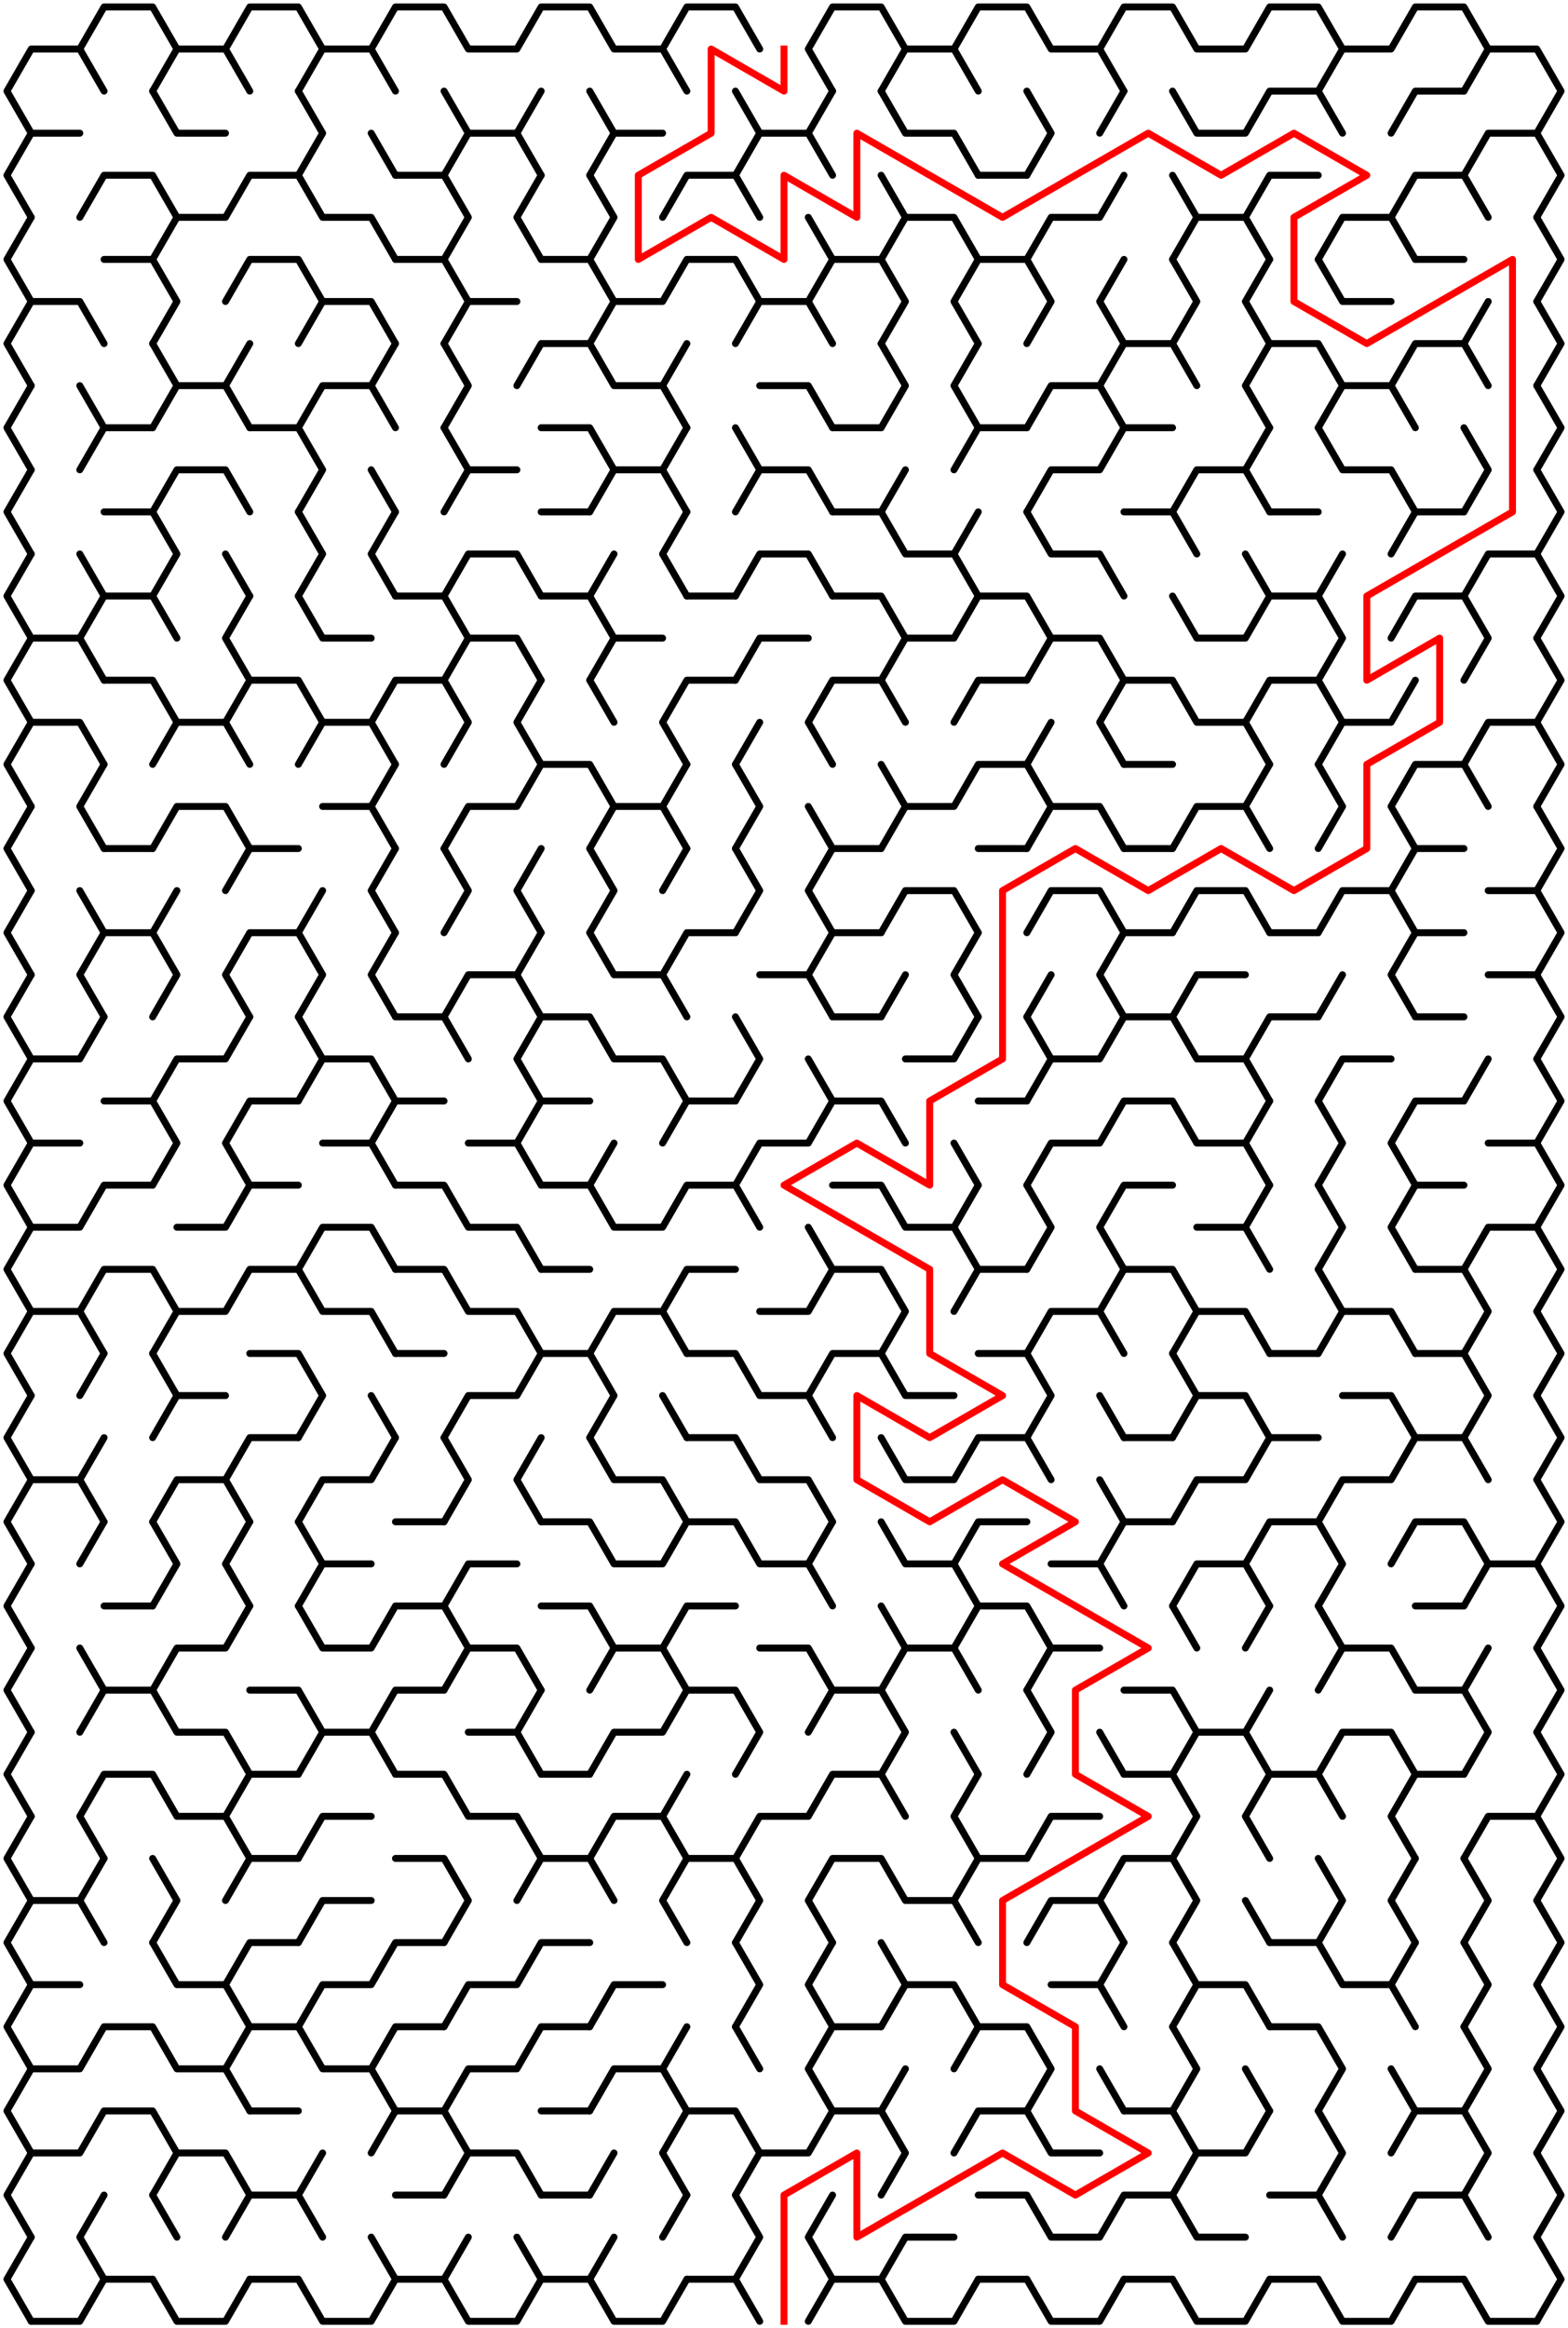 ﻿<?xml version="1.0" encoding="utf-8" standalone="no"?>
<!DOCTYPE svg PUBLIC "-//W3C//DTD SVG 1.1//EN" "http://www.w3.org/Graphics/SVG/1.1/DTD/svg11.dtd">
<svg width="452" height="670.84" version="1.1" xmlns="http://www.w3.org/2000/svg">
  <title>21 by 27 sigma maze</title>
  <g fill="none" stroke="#000000" stroke-width="2" stroke-linecap="round" stroke-linejoin="round">
    <polyline points="9,38.373 2,26.249 9,14.124 23,14.124 30,26.249" />
    <polyline points="23,14.124 30,2 44,2 51,14.124 44,26.249" />
    <polyline points="51,14.124 65,14.124 72,26.249" />
    <polyline points="65,14.124 72,2 86,2 93,14.124 86,26.249" />
    <polyline points="93,14.124 107,14.124 114,26.249" />
    <polyline points="107,14.124 114,2 128,2 135,14.124 149,14.124 156,2 170,2 177,14.124 191,14.124 198,26.249" />
    <polyline points="191,14.124 198,2 212,2 219,14.124" />
    <polyline points="240,26.249 233,14.124 240,2 254,2 261,14.124 254,26.249" />
    <polyline points="261,14.124 275,14.124 282,26.249" />
    <polyline points="275,14.124 282,2 296,2 303,14.124 317,14.124 324,26.249" />
    <polyline points="317,14.124 324,2 338,2 345,14.124 359,14.124 366,2 380,2 387,14.124 380,26.249" />
    <polyline points="387,14.124 401,14.124 408,2 422,2 429,14.124 422,26.249" />
    <polyline points="429,14.124 443,14.124 450,26.249 443,38.373" />
    <polyline points="9,62.622 2,50.497 9,38.373 23,38.373" />
    <polyline points="44,26.249 51,38.373 65,38.373" />
    <polyline points="86,26.249 93,38.373 86,50.497" />
    <line x1="107" y1="38.373" x2="114" y2="50.497" />
    <polyline points="128,26.249 135,38.373 128,50.497" />
    <polyline points="135,38.373 149,38.373 156,50.497" />
    <line x1="149" y1="38.373" x2="156" y2="26.249" />
    <polyline points="170,26.249 177,38.373 170,50.497" />
    <line x1="177" y1="38.373" x2="191" y2="38.373" />
    <polyline points="212,26.249 219,38.373 212,50.497" />
    <polyline points="219,38.373 233,38.373 240,50.497" />
    <line x1="233" y1="38.373" x2="240" y2="26.249" />
    <polyline points="254,26.249 261,38.373 275,38.373 282,50.497" />
    <polyline points="296,26.249 303,38.373 296,50.497" />
    <line x1="317" y1="38.373" x2="324" y2="26.249" />
    <polyline points="338,26.249 345,38.373 359,38.373 366,26.249 380,26.249 387,38.373" />
    <polyline points="401,38.373 408,26.249 422,26.249" />
    <polyline points="422,50.497 429,38.373 443,38.373 450,50.497 443,62.622" />
    <polyline points="9,86.87 2,74.746 9,62.622" />
    <polyline points="23,62.622 30,50.497 44,50.497 51,62.622 44,74.746" />
    <polyline points="51,62.622 65,62.622 72,50.497 86,50.497 93,62.622 107,62.622 114,74.746" />
    <polyline points="114,50.497 128,50.497 135,62.622 128,74.746" />
    <polyline points="156,74.746 149,62.622 156,50.497" />
    <polyline points="170,50.497 177,62.622 170,74.746" />
    <polyline points="191,62.622 198,50.497 212,50.497 219,62.622" />
    <line x1="233" y1="62.622" x2="240" y2="74.746" />
    <polyline points="254,50.497 261,62.622 254,74.746" />
    <polyline points="261,62.622 275,62.622 282,74.746" />
    <line x1="282" y1="50.497" x2="296" y2="50.497" />
    <polyline points="296,74.746 303,62.622 317,62.622 324,50.497" />
    <polyline points="338,50.497 345,62.622 338,74.746" />
    <polyline points="345,62.622 359,62.622 366,74.746" />
    <polyline points="359,62.622 366,50.497 380,50.497" />
    <polyline points="380,74.746 387,62.622 401,62.622 408,74.746" />
    <polyline points="401,62.622 408,50.497 422,50.497 429,62.622" />
    <polyline points="443,62.622 450,74.746 443,86.87" />
    <polyline points="9,111.119 2,98.995 9,86.87 23,86.87 30,98.995" />
    <polyline points="30,74.746 44,74.746 51,86.87 44,98.995" />
    <polyline points="65,86.87 72,74.746 86,74.746 93,86.87 86,98.995" />
    <polyline points="93,86.87 107,86.87 114,98.995" />
    <polyline points="114,74.746 128,74.746 135,86.87 128,98.995" />
    <line x1="135" y1="86.87" x2="149" y2="86.87" />
    <polyline points="156,74.746 170,74.746 177,86.87 170,98.995" />
    <polyline points="177,86.87 191,86.87 198,74.746 212,74.746 219,86.87 212,98.995" />
    <polyline points="219,86.87 233,86.87 240,98.995" />
    <polyline points="233,86.87 240,74.746 254,74.746 261,86.87 254,98.995" />
    <polyline points="282,98.995 275,86.87 282,74.746 296,74.746 303,86.87 296,98.995" />
    <polyline points="324,98.995 317,86.87 324,74.746" />
    <polyline points="338,74.746 345,86.87 338,98.995" />
    <polyline points="366,98.995 359,86.87 366,74.746" />
    <polyline points="380,74.746 387,86.87 401,86.87" />
    <line x1="408" y1="74.746" x2="422" y2="74.746" />
    <line x1="422" y1="98.995" x2="429" y2="86.87" />
    <polyline points="443,86.87 450,98.995 443,111.119" />
    <polyline points="9,135.368 2,123.244 9,111.119" />
    <line x1="23" y1="111.119" x2="30" y2="123.244" />
    <polyline points="44,98.995 51,111.119 44,123.244" />
    <polyline points="51,111.119 65,111.119 72,123.244" />
    <line x1="65" y1="111.119" x2="72" y2="98.995" />
    <polyline points="86,123.244 93,111.119 107,111.119 114,123.244" />
    <line x1="107" y1="111.119" x2="114" y2="98.995" />
    <polyline points="128,98.995 135,111.119 128,123.244" />
    <polyline points="149,111.119 156,98.995 170,98.995 177,111.119 191,111.119 198,123.244" />
    <line x1="191" y1="111.119" x2="198" y2="98.995" />
    <polyline points="219,111.119 233,111.119 240,123.244" />
    <polyline points="254,98.995 261,111.119 254,123.244" />
    <polyline points="282,123.244 275,111.119 282,98.995" />
    <polyline points="296,123.244 303,111.119 317,111.119 324,123.244" />
    <polyline points="317,111.119 324,98.995 338,98.995 345,111.119" />
    <polyline points="366,123.244 359,111.119 366,98.995 380,98.995 387,111.119 380,123.244" />
    <polyline points="387,111.119 401,111.119 408,123.244" />
    <polyline points="401,111.119 408,98.995 422,98.995 429,111.119" />
    <polyline points="443,111.119 450,123.244 443,135.368" />
    <polyline points="9,159.617 2,147.492 9,135.368" />
    <polyline points="23,135.368 30,123.244 44,123.244" />
    <polyline points="44,147.492 51,135.368 65,135.368 72,147.492" />
    <polyline points="72,123.244 86,123.244 93,135.368 86,147.492" />
    <line x1="107" y1="135.368" x2="114" y2="147.492" />
    <polyline points="128,123.244 135,135.368 128,147.492" />
    <line x1="135" y1="135.368" x2="149" y2="135.368" />
    <polyline points="156,123.244 170,123.244 177,135.368 170,147.492" />
    <polyline points="177,135.368 191,135.368 198,147.492" />
    <line x1="191" y1="135.368" x2="198" y2="123.244" />
    <polyline points="212,123.244 219,135.368 212,147.492" />
    <polyline points="219,135.368 233,135.368 240,147.492" />
    <line x1="240" y1="123.244" x2="254" y2="123.244" />
    <line x1="254" y1="147.492" x2="261" y2="135.368" />
    <polyline points="275,135.368 282,123.244 296,123.244" />
    <polyline points="296,147.492 303,135.368 317,135.368 324,123.244 338,123.244" />
    <polyline points="338,147.492 345,135.368 359,135.368 366,147.492" />
    <line x1="359" y1="135.368" x2="366" y2="123.244" />
    <polyline points="380,123.244 387,135.368 401,135.368 408,147.492" />
    <polyline points="422,123.244 429,135.368 422,147.492" />
    <polyline points="443,135.368 450,147.492 443,159.617" />
    <polyline points="9,183.865 2,171.741 9,159.617" />
    <line x1="23" y1="159.617" x2="30" y2="171.741" />
    <polyline points="30,147.492 44,147.492 51,159.617 44,171.741" />
    <line x1="65" y1="159.617" x2="72" y2="171.741" />
    <polyline points="86,147.492 93,159.617 86,171.741" />
    <polyline points="114,171.741 107,159.617 114,147.492" />
    <polyline points="128,171.741 135,159.617 149,159.617 156,171.741" />
    <line x1="156" y1="147.492" x2="170" y2="147.492" />
    <line x1="170" y1="171.741" x2="177" y2="159.617" />
    <polyline points="198,171.741 191,159.617 198,147.492" />
    <polyline points="212,171.741 219,159.617 233,159.617 240,171.741" />
    <polyline points="240,147.492 254,147.492 261,159.617 275,159.617 282,171.741" />
    <line x1="275" y1="159.617" x2="282" y2="147.492" />
    <polyline points="296,147.492 303,159.617 317,159.617 324,171.741" />
    <polyline points="324,147.492 338,147.492 345,159.617" />
    <line x1="359" y1="159.617" x2="366" y2="171.741" />
    <line x1="366" y1="147.492" x2="380" y2="147.492" />
    <line x1="380" y1="171.741" x2="387" y2="159.617" />
    <polyline points="401,159.617 408,147.492 422,147.492" />
    <polyline points="422,171.741 429,159.617 443,159.617 450,171.741 443,183.865" />
    <polyline points="9,208.114 2,195.99 9,183.865 23,183.865 30,195.99" />
    <polyline points="23,183.865 30,171.741 44,171.741 51,183.865" />
    <polyline points="72,195.99 65,183.865 72,171.741" />
    <polyline points="86,171.741 93,183.865 107,183.865" />
    <polyline points="114,171.741 128,171.741 135,183.865 128,195.99" />
    <polyline points="135,183.865 149,183.865 156,195.99" />
    <polyline points="156,171.741 170,171.741 177,183.865 170,195.99" />
    <line x1="177" y1="183.865" x2="191" y2="183.865" />
    <line x1="198" y1="171.741" x2="212" y2="171.741" />
    <polyline points="212,195.99 219,183.865 233,183.865" />
    <polyline points="240,171.741 254,171.741 261,183.865 254,195.99" />
    <polyline points="261,183.865 275,183.865 282,171.741 296,171.741 303,183.865 296,195.99" />
    <polyline points="303,183.865 317,183.865 324,195.99" />
    <polyline points="338,171.741 345,183.865 359,183.865 366,171.741 380,171.741 387,183.865 380,195.99" />
    <polyline points="401,183.865 408,171.741 422,171.741 429,183.865 422,195.99" />
    <polyline points="443,183.865 450,195.99 443,208.114" />
    <polyline points="9,232.363 2,220.238 9,208.114 23,208.114 30,220.238" />
    <polyline points="30,195.99 44,195.99 51,208.114 44,220.238" />
    <polyline points="51,208.114 65,208.114 72,220.238" />
    <polyline points="65,208.114 72,195.99 86,195.99 93,208.114 86,220.238" />
    <polyline points="93,208.114 107,208.114 114,220.238" />
    <polyline points="107,208.114 114,195.99 128,195.99 135,208.114 128,220.238" />
    <polyline points="156,220.238 149,208.114 156,195.99" />
    <line x1="170" y1="195.99" x2="177" y2="208.114" />
    <polyline points="198,220.238 191,208.114 198,195.99 212,195.99" />
    <line x1="212" y1="220.238" x2="219" y2="208.114" />
    <polyline points="240,220.238 233,208.114 240,195.99 254,195.99 261,208.114" />
    <polyline points="275,208.114 282,195.99 296,195.99" />
    <line x1="296" y1="220.238" x2="303" y2="208.114" />
    <polyline points="324,220.238 317,208.114 324,195.99 338,195.99 345,208.114 359,208.114 366,220.238" />
    <polyline points="359,208.114 366,195.99 380,195.99 387,208.114 380,220.238" />
    <polyline points="387,208.114 401,208.114 408,195.99" />
    <polyline points="422,220.238 429,208.114 443,208.114 450,220.238 443,232.363" />
    <polyline points="9,256.611 2,244.487 9,232.363" />
    <polyline points="30,244.487 23,232.363 30,220.238" />
    <polyline points="44,244.487 51,232.363 65,232.363 72,244.487" />
    <polyline points="93,232.363 107,232.363 114,244.487" />
    <line x1="107" y1="232.363" x2="114" y2="220.238" />
    <polyline points="128,244.487 135,232.363 149,232.363 156,220.238 170,220.238 177,232.363 170,244.487" />
    <polyline points="177,232.363 191,232.363 198,244.487" />
    <line x1="191" y1="232.363" x2="198" y2="220.238" />
    <polyline points="212,220.238 219,232.363 212,244.487" />
    <line x1="233" y1="232.363" x2="240" y2="244.487" />
    <polyline points="254,220.238 261,232.363 254,244.487" />
    <polyline points="261,232.363 275,232.363 282,220.238 296,220.238 303,232.363 296,244.487" />
    <polyline points="303,232.363 317,232.363 324,244.487" />
    <line x1="324" y1="220.238" x2="338" y2="220.238" />
    <polyline points="338,244.487 345,232.363 359,232.363 366,244.487" />
    <line x1="359" y1="232.363" x2="366" y2="220.238" />
    <polyline points="380,220.238 387,232.363 380,244.487" />
    <polyline points="408,244.487 401,232.363 408,220.238 422,220.238 429,232.363" />
    <polyline points="443,232.363 450,244.487 443,256.611" />
    <polyline points="9,280.86 2,268.736 9,256.611" />
    <line x1="23" y1="256.611" x2="30" y2="268.736" />
    <line x1="30" y1="244.487" x2="44" y2="244.487" />
    <line x1="44" y1="268.736" x2="51" y2="256.611" />
    <polyline points="65,256.611 72,244.487 86,244.487" />
    <line x1="86" y1="268.736" x2="93" y2="256.611" />
    <polyline points="114,268.736 107,256.611 114,244.487" />
    <polyline points="128,244.487 135,256.611 128,268.736" />
    <polyline points="156,268.736 149,256.611 156,244.487" />
    <polyline points="170,244.487 177,256.611 170,268.736" />
    <line x1="191" y1="256.611" x2="198" y2="244.487" />
    <polyline points="212,244.487 219,256.611 212,268.736" />
    <polyline points="240,268.736 233,256.611 240,244.487 254,244.487" />
    <polyline points="254,268.736 261,256.611 275,256.611 282,268.736" />
    <line x1="282" y1="244.487" x2="296" y2="244.487" />
    <polyline points="296,268.736 303,256.611 317,256.611 324,268.736" />
    <line x1="324" y1="244.487" x2="338" y2="244.487" />
    <polyline points="338,268.736 345,256.611 359,256.611 366,268.736" />
    <polyline points="380,268.736 387,256.611 401,256.611 408,268.736" />
    <polyline points="401,256.611 408,244.487 422,244.487" />
    <polyline points="429,256.611 443,256.611 450,268.736 443,280.86" />
    <polyline points="9,305.109 2,292.985 9,280.86" />
    <polyline points="30,292.985 23,280.86 30,268.736 44,268.736 51,280.86 44,292.985" />
    <polyline points="72,292.985 65,280.86 72,268.736 86,268.736 93,280.86 86,292.985" />
    <polyline points="114,292.985 107,280.86 114,268.736" />
    <polyline points="128,292.985 135,280.86 149,280.86 156,292.985" />
    <line x1="149" y1="280.86" x2="156" y2="268.736" />
    <polyline points="170,268.736 177,280.86 191,280.86 198,292.985" />
    <polyline points="191,280.86 198,268.736 212,268.736" />
    <polyline points="219,280.86 233,280.86 240,292.985" />
    <polyline points="233,280.86 240,268.736 254,268.736" />
    <line x1="254" y1="292.985" x2="261" y2="280.86" />
    <polyline points="282,292.985 275,280.86 282,268.736" />
    <line x1="296" y1="292.985" x2="303" y2="280.86" />
    <polyline points="324,292.985 317,280.86 324,268.736 338,268.736" />
    <polyline points="338,292.985 345,280.86 359,280.86" />
    <line x1="366" y1="268.736" x2="380" y2="268.736" />
    <line x1="380" y1="292.985" x2="387" y2="280.86" />
    <polyline points="408,292.985 401,280.86 408,268.736 422,268.736" />
    <polyline points="429,280.86 443,280.86 450,292.985 443,305.109" />
    <polyline points="9,329.358 2,317.233 9,305.109 23,305.109 30,292.985" />
    <polyline points="44,317.233 51,305.109 65,305.109 72,292.985" />
    <polyline points="86,292.985 93,305.109 86,317.233" />
    <polyline points="93,305.109 107,305.109 114,317.233" />
    <polyline points="114,292.985 128,292.985 135,305.109" />
    <polyline points="156,317.233 149,305.109 156,292.985 170,292.985 177,305.109 191,305.109 198,317.233" />
    <polyline points="212,292.985 219,305.109 212,317.233" />
    <line x1="233" y1="305.109" x2="240" y2="317.233" />
    <line x1="240" y1="292.985" x2="254" y2="292.985" />
    <polyline points="261,305.109 275,305.109 282,292.985" />
    <polyline points="296,292.985 303,305.109 296,317.233" />
    <polyline points="303,305.109 317,305.109 324,292.985 338,292.985 345,305.109 359,305.109 366,317.233" />
    <polyline points="359,305.109 366,292.985 380,292.985" />
    <polyline points="380,317.233 387,305.109 401,305.109" />
    <line x1="408" y1="292.985" x2="422" y2="292.985" />
    <line x1="422" y1="317.233" x2="429" y2="305.109" />
    <polyline points="443,305.109 450,317.233 443,329.358" />
    <polyline points="9,353.606 2,341.482 9,329.358 23,329.358" />
    <polyline points="30,317.233 44,317.233 51,329.358 44,341.482" />
    <polyline points="72,341.482 65,329.358 72,317.233 86,317.233" />
    <polyline points="93,329.358 107,329.358 114,341.482" />
    <polyline points="107,329.358 114,317.233 128,317.233" />
    <polyline points="135,329.358 149,329.358 156,341.482" />
    <polyline points="149,329.358 156,317.233 170,317.233" />
    <line x1="170" y1="341.482" x2="177" y2="329.358" />
    <polyline points="191,329.358 198,317.233 212,317.233" />
    <polyline points="212,341.482 219,329.358 233,329.358 240,317.233 254,317.233 261,329.358" />
    <line x1="275" y1="329.358" x2="282" y2="341.482" />
    <line x1="282" y1="317.233" x2="296" y2="317.233" />
    <polyline points="296,341.482 303,329.358 317,329.358 324,317.233 338,317.233 345,329.358 359,329.358 366,341.482" />
    <line x1="359" y1="329.358" x2="366" y2="317.233" />
    <polyline points="380,317.233 387,329.358 380,341.482" />
    <polyline points="408,341.482 401,329.358 408,317.233 422,317.233" />
    <polyline points="429,329.358 443,329.358 450,341.482 443,353.606" />
    <polyline points="9,377.855 2,365.731 9,353.606 23,353.606 30,341.482 44,341.482" />
    <polyline points="51,353.606 65,353.606 72,341.482 86,341.482" />
    <polyline points="86,365.731 93,353.606 107,353.606 114,365.731" />
    <polyline points="114,341.482 128,341.482 135,353.606 149,353.606 156,365.731" />
    <polyline points="156,341.482 170,341.482 177,353.606 191,353.606 198,341.482 212,341.482 219,353.606" />
    <line x1="233" y1="353.606" x2="240" y2="365.731" />
    <polyline points="240,341.482 254,341.482 261,353.606 275,353.606 282,365.731" />
    <line x1="275" y1="353.606" x2="282" y2="341.482" />
    <polyline points="296,341.482 303,353.606 296,365.731" />
    <polyline points="324,365.731 317,353.606 324,341.482 338,341.482" />
    <polyline points="345,353.606 359,353.606 366,365.731" />
    <line x1="359" y1="353.606" x2="366" y2="341.482" />
    <polyline points="380,341.482 387,353.606 380,365.731" />
    <polyline points="408,365.731 401,353.606 408,341.482 422,341.482" />
    <polyline points="422,365.731 429,353.606 443,353.606 450,365.731 443,377.855" />
    <polyline points="9,402.104 2,389.979 9,377.855 23,377.855 30,389.979" />
    <polyline points="23,377.855 30,365.731 44,365.731 51,377.855 44,389.979" />
    <polyline points="51,377.855 65,377.855 72,365.731 86,365.731 93,377.855 107,377.855 114,389.979" />
    <polyline points="114,365.731 128,365.731 135,377.855 149,377.855 156,389.979" />
    <line x1="156" y1="365.731" x2="170" y2="365.731" />
    <polyline points="170,389.979 177,377.855 191,377.855 198,389.979" />
    <polyline points="191,377.855 198,365.731 212,365.731" />
    <polyline points="219,377.855 233,377.855 240,365.731 254,365.731 261,377.855 254,389.979" />
    <polyline points="275,377.855 282,365.731 296,365.731" />
    <polyline points="296,389.979 303,377.855 317,377.855 324,389.979" />
    <polyline points="317,377.855 324,365.731 338,365.731 345,377.855 338,389.979" />
    <polyline points="345,377.855 359,377.855 366,389.979" />
    <polyline points="380,365.731 387,377.855 380,389.979" />
    <polyline points="387,377.855 401,377.855 408,389.979" />
    <polyline points="408,365.731 422,365.731 429,377.855 422,389.979" />
    <polyline points="443,377.855 450,389.979 443,402.104" />
    <polyline points="9,426.352 2,414.228 9,402.104" />
    <line x1="23" y1="402.104" x2="30" y2="389.979" />
    <polyline points="44,389.979 51,402.104 44,414.228" />
    <line x1="51" y1="402.104" x2="65" y2="402.104" />
    <polyline points="72,389.979 86,389.979 93,402.104 86,414.228" />
    <line x1="107" y1="402.104" x2="114" y2="414.228" />
    <line x1="114" y1="389.979" x2="128" y2="389.979" />
    <polyline points="128,414.228 135,402.104 149,402.104 156,389.979 170,389.979 177,402.104 170,414.228" />
    <line x1="191" y1="402.104" x2="198" y2="414.228" />
    <polyline points="198,389.979 212,389.979 219,402.104 233,402.104 240,414.228" />
    <polyline points="233,402.104 240,389.979 254,389.979 261,402.104 275,402.104" />
    <polyline points="282,389.979 296,389.979 303,402.104 296,414.228" />
    <line x1="317" y1="402.104" x2="324" y2="414.228" />
    <polyline points="338,389.979 345,402.104 338,414.228" />
    <polyline points="345,402.104 359,402.104 366,414.228" />
    <line x1="366" y1="389.979" x2="380" y2="389.979" />
    <polyline points="387,402.104 401,402.104 408,414.228" />
    <polyline points="408,389.979 422,389.979 429,402.104 422,414.228" />
    <polyline points="443,402.104 450,414.228 443,426.352" />
    <polyline points="9,450.601 2,438.477 9,426.352 23,426.352 30,438.477" />
    <line x1="23" y1="426.352" x2="30" y2="414.228" />
    <polyline points="44,438.477 51,426.352 65,426.352 72,438.477" />
    <polyline points="65,426.352 72,414.228 86,414.228" />
    <polyline points="86,438.477 93,426.352 107,426.352 114,414.228" />
    <polyline points="128,414.228 135,426.352 128,438.477" />
    <polyline points="156,438.477 149,426.352 156,414.228" />
    <polyline points="170,414.228 177,426.352 191,426.352 198,438.477" />
    <polyline points="198,414.228 212,414.228 219,426.352 233,426.352 240,438.477" />
    <polyline points="254,414.228 261,426.352 275,426.352 282,414.228 296,414.228 303,426.352" />
    <line x1="317" y1="426.352" x2="324" y2="438.477" />
    <line x1="324" y1="414.228" x2="338" y2="414.228" />
    <polyline points="338,438.477 345,426.352 359,426.352 366,414.228 380,414.228" />
    <polyline points="380,438.477 387,426.352 401,426.352 408,414.228 422,414.228 429,426.352" />
    <polyline points="443,426.352 450,438.477 443,450.601" />
    <polyline points="9,474.85 2,462.726 9,450.601" />
    <line x1="23" y1="450.601" x2="30" y2="438.477" />
    <polyline points="44,438.477 51,450.601 44,462.726" />
    <polyline points="72,462.726 65,450.601 72,438.477" />
    <polyline points="86,438.477 93,450.601 86,462.726" />
    <line x1="93" y1="450.601" x2="107" y2="450.601" />
    <line x1="114" y1="438.477" x2="128" y2="438.477" />
    <polyline points="128,462.726 135,450.601 149,450.601" />
    <polyline points="156,438.477 170,438.477 177,450.601 191,450.601 198,438.477 212,438.477 219,450.601 233,450.601 240,462.726" />
    <line x1="233" y1="450.601" x2="240" y2="438.477" />
    <polyline points="254,438.477 261,450.601 275,450.601 282,462.726" />
    <polyline points="275,450.601 282,438.477 296,438.477" />
    <polyline points="303,450.601 317,450.601 324,462.726" />
    <polyline points="317,450.601 324,438.477 338,438.477" />
    <polyline points="338,462.726 345,450.601 359,450.601 366,462.726" />
    <polyline points="359,450.601 366,438.477 380,438.477 387,450.601 380,462.726" />
    <polyline points="401,450.601 408,438.477 422,438.477 429,450.601 422,462.726" />
    <polyline points="429,450.601 443,450.601 450,462.726 443,474.85" />
    <polyline points="9,499.099 2,486.974 9,474.85" />
    <line x1="23" y1="474.85" x2="30" y2="486.974" />
    <line x1="30" y1="462.726" x2="44" y2="462.726" />
    <polyline points="44,486.974 51,474.85 65,474.85 72,462.726" />
    <polyline points="86,462.726 93,474.85 107,474.85 114,462.726 128,462.726 135,474.85 128,486.974" />
    <polyline points="135,474.85 149,474.85 156,486.974" />
    <polyline points="156,462.726 170,462.726 177,474.85 170,486.974" />
    <polyline points="177,474.85 191,474.85 198,486.974" />
    <polyline points="191,474.85 198,462.726 212,462.726" />
    <polyline points="219,474.85 233,474.85 240,486.974" />
    <polyline points="254,462.726 261,474.85 254,486.974" />
    <polyline points="261,474.85 275,474.85 282,486.974" />
    <polyline points="275,474.85 282,462.726 296,462.726 303,474.85 296,486.974" />
    <line x1="303" y1="474.85" x2="317" y2="474.85" />
    <line x1="338" y1="462.726" x2="345" y2="474.85" />
    <line x1="359" y1="474.85" x2="366" y2="462.726" />
    <polyline points="380,462.726 387,474.85 380,486.974" />
    <polyline points="387,474.85 401,474.85 408,486.974" />
    <line x1="408" y1="462.726" x2="422" y2="462.726" />
    <line x1="422" y1="486.974" x2="429" y2="474.85" />
    <polyline points="443,474.85 450,486.974 443,499.099" />
    <polyline points="9,523.347 2,511.223 9,499.099" />
    <polyline points="23,499.099 30,486.974 44,486.974 51,499.099 65,499.099 72,511.223" />
    <polyline points="72,486.974 86,486.974 93,499.099 86,511.223" />
    <polyline points="93,499.099 107,499.099 114,511.223" />
    <polyline points="107,499.099 114,486.974 128,486.974" />
    <polyline points="135,499.099 149,499.099 156,511.223" />
    <line x1="149" y1="499.099" x2="156" y2="486.974" />
    <polyline points="170,511.223 177,499.099 191,499.099 198,486.974 212,486.974 219,499.099 212,511.223" />
    <polyline points="233,499.099 240,486.974 254,486.974 261,499.099 254,511.223" />
    <line x1="275" y1="499.099" x2="282" y2="511.223" />
    <polyline points="296,486.974 303,499.099 296,511.223" />
    <line x1="317" y1="499.099" x2="324" y2="511.223" />
    <polyline points="324,486.974 338,486.974 345,499.099 338,511.223" />
    <polyline points="345,499.099 359,499.099 366,511.223" />
    <line x1="359" y1="499.099" x2="366" y2="486.974" />
    <polyline points="380,511.223 387,499.099 401,499.099 408,511.223" />
    <polyline points="408,486.974 422,486.974 429,499.099 422,511.223" />
    <polyline points="443,499.099 450,511.223 443,523.347" />
    <polyline points="9,547.596 2,535.472 9,523.347" />
    <polyline points="30,535.472 23,523.347 30,511.223 44,511.223 51,523.347 65,523.347 72,535.472" />
    <polyline points="65,523.347 72,511.223 86,511.223" />
    <polyline points="86,535.472 93,523.347 107,523.347" />
    <polyline points="114,511.223 128,511.223 135,523.347 149,523.347 156,535.472" />
    <line x1="156" y1="511.223" x2="170" y2="511.223" />
    <polyline points="170,535.472 177,523.347 191,523.347 198,535.472" />
    <line x1="191" y1="523.347" x2="198" y2="511.223" />
    <polyline points="212,535.472 219,523.347 233,523.347 240,511.223 254,511.223 261,523.347" />
    <polyline points="282,535.472 275,523.347 282,511.223" />
    <polyline points="296,535.472 303,523.347 317,523.347" />
    <polyline points="324,511.223 338,511.223 345,523.347 338,535.472" />
    <polyline points="366,535.472 359,523.347 366,511.223 380,511.223 387,523.347" />
    <polyline points="408,535.472 401,523.347 408,511.223 422,511.223" />
    <polyline points="422,535.472 429,523.347 443,523.347 450,535.472 443,547.596" />
    <polyline points="9,571.845 2,559.72 9,547.596 23,547.596 30,559.72" />
    <line x1="23" y1="547.596" x2="30" y2="535.472" />
    <polyline points="44,535.472 51,547.596 44,559.72" />
    <polyline points="65,547.596 72,535.472 86,535.472" />
    <polyline points="86,559.72 93,547.596 107,547.596" />
    <polyline points="114,535.472 128,535.472 135,547.596 128,559.72" />
    <polyline points="149,547.596 156,535.472 170,535.472 177,547.596" />
    <polyline points="198,559.72 191,547.596 198,535.472 212,535.472 219,547.596 212,559.72" />
    <polyline points="240,559.72 233,547.596 240,535.472 254,535.472 261,547.596 275,547.596 282,559.72" />
    <polyline points="275,547.596 282,535.472 296,535.472" />
    <polyline points="296,559.72 303,547.596 317,547.596 324,559.72" />
    <polyline points="317,547.596 324,535.472 338,535.472 345,547.596 338,559.72" />
    <line x1="359" y1="547.596" x2="366" y2="559.72" />
    <polyline points="380,535.472 387,547.596 380,559.72" />
    <polyline points="408,559.72 401,547.596 408,535.472" />
    <polyline points="422,535.472 429,547.596 422,559.72" />
    <polyline points="443,547.596 450,559.72 443,571.845" />
    <polyline points="9,596.093 2,583.969 9,571.845 23,571.845" />
    <polyline points="44,559.72 51,571.845 65,571.845 72,583.969" />
    <polyline points="65,571.845 72,559.72 86,559.72" />
    <polyline points="86,583.969 93,571.845 107,571.845 114,559.72 128,559.72" />
    <polyline points="128,583.969 135,571.845 149,571.845 156,559.72 170,559.72" />
    <polyline points="170,583.969 177,571.845 191,571.845" />
    <polyline points="212,559.72 219,571.845 212,583.969" />
    <polyline points="240,583.969 233,571.845 240,559.72" />
    <polyline points="254,559.72 261,571.845 254,583.969" />
    <polyline points="261,571.845 275,571.845 282,583.969" />
    <polyline points="303,571.845 317,571.845 324,583.969" />
    <line x1="317" y1="571.845" x2="324" y2="559.72" />
    <polyline points="338,559.72 345,571.845 338,583.969" />
    <polyline points="345,571.845 359,571.845 366,583.969" />
    <polyline points="366,559.72 380,559.72 387,571.845 401,571.845 408,583.969" />
    <line x1="401" y1="571.845" x2="408" y2="559.72" />
    <polyline points="422,559.72 429,571.845 422,583.969" />
    <polyline points="443,571.845 450,583.969 443,596.093" />
    <polyline points="9,620.342 2,608.218 9,596.093 23,596.093 30,583.969 44,583.969 51,596.093 65,596.093 72,608.218" />
    <polyline points="65,596.093 72,583.969 86,583.969 93,596.093 107,596.093 114,608.218" />
    <polyline points="107,596.093 114,583.969 128,583.969" />
    <polyline points="128,608.218 135,596.093 149,596.093 156,583.969 170,583.969" />
    <polyline points="170,608.218 177,596.093 191,596.093 198,608.218" />
    <line x1="191" y1="596.093" x2="198" y2="583.969" />
    <line x1="212" y1="583.969" x2="219" y2="596.093" />
    <polyline points="240,608.218 233,596.093 240,583.969 254,583.969" />
    <line x1="254" y1="608.218" x2="261" y2="596.093" />
    <polyline points="275,596.093 282,583.969 296,583.969 303,596.093 296,608.218" />
    <line x1="317" y1="596.093" x2="324" y2="608.218" />
    <polyline points="338,583.969 345,596.093 338,608.218" />
    <line x1="359" y1="596.093" x2="366" y2="608.218" />
    <polyline points="366,583.969 380,583.969 387,596.093 380,608.218" />
    <line x1="401" y1="596.093" x2="408" y2="608.218" />
    <polyline points="422,583.969 429,596.093 422,608.218" />
    <polyline points="443,596.093 450,608.218 443,620.342" />
    <polyline points="9,644.591 2,632.466 9,620.342 23,620.342 30,608.218 44,608.218 51,620.342 44,632.466" />
    <polyline points="51,620.342 65,620.342 72,632.466" />
    <line x1="72" y1="608.218" x2="86" y2="608.218" />
    <line x1="86" y1="632.466" x2="93" y2="620.342" />
    <polyline points="107,620.342 114,608.218 128,608.218 135,620.342 128,632.466" />
    <polyline points="135,620.342 149,620.342 156,632.466" />
    <line x1="156" y1="608.218" x2="170" y2="608.218" />
    <line x1="170" y1="632.466" x2="177" y2="620.342" />
    <polyline points="198,632.466 191,620.342 198,608.218 212,608.218 219,620.342 212,632.466" />
    <polyline points="219,620.342 233,620.342 240,608.218 254,608.218 261,620.342 254,632.466" />
    <polyline points="275,620.342 282,608.218 296,608.218 303,620.342 317,620.342" />
    <polyline points="324,608.218 338,608.218 345,620.342 338,632.466" />
    <polyline points="345,620.342 359,620.342 366,608.218" />
    <polyline points="380,608.218 387,620.342 380,632.466" />
    <polyline points="401,620.342 408,608.218 422,608.218 429,620.342 422,632.466" />
    <polyline points="443,620.342 450,632.466 443,644.591" />
    <polyline points="9,668.84 2,656.715 9,644.591" />
    <polyline points="30,656.715 23,644.591 30,632.466" />
    <line x1="44" y1="632.466" x2="51" y2="644.591" />
    <polyline points="65,644.591 72,632.466 86,632.466 93,644.591" />
    <line x1="107" y1="644.591" x2="114" y2="656.715" />
    <line x1="114" y1="632.466" x2="128" y2="632.466" />
    <line x1="128" y1="656.715" x2="135" y2="644.591" />
    <line x1="149" y1="644.591" x2="156" y2="656.715" />
    <line x1="156" y1="632.466" x2="170" y2="632.466" />
    <line x1="170" y1="656.715" x2="177" y2="644.591" />
    <line x1="191" y1="644.591" x2="198" y2="632.466" />
    <polyline points="212,632.466 219,644.591 212,656.715" />
    <polyline points="240,656.715 233,644.591 240,632.466" />
    <polyline points="254,656.715 261,644.591 275,644.591" />
    <polyline points="282,632.466 296,632.466 303,644.591 317,644.591 324,632.466 338,632.466 345,644.591 359,644.591" />
    <polyline points="366,632.466 380,632.466 387,644.591" />
    <polyline points="401,644.591 408,632.466 422,632.466 429,644.591" />
    <polyline points="443,644.591 450,656.715 443,668.84" />
    <polyline points="30,656.715 23,668.84 9,668.84" />
    <line x1="44" y1="656.715" x2="30" y2="656.715" />
    <polyline points="72,656.715 65,668.84 51,668.84 44,656.715" />
    <line x1="86" y1="656.715" x2="72" y2="656.715" />
    <polyline points="114,656.715 107,668.84 93,668.84 86,656.715" />
    <line x1="128" y1="656.715" x2="114" y2="656.715" />
    <polyline points="156,656.715 149,668.84 135,668.84 128,656.715" />
    <line x1="170" y1="656.715" x2="156" y2="656.715" />
    <polyline points="198,656.715 191,668.84 177,668.84 170,656.715" />
    <line x1="212" y1="656.715" x2="198" y2="656.715" />
    <line x1="240" y1="656.715" x2="233" y2="668.84" />
    <line x1="219" y1="668.84" x2="212" y2="656.715" />
    <line x1="254" y1="656.715" x2="240" y2="656.715" />
    <polyline points="282,656.715 275,668.84 261,668.84 254,656.715" />
    <line x1="296" y1="656.715" x2="282" y2="656.715" />
    <polyline points="324,656.715 317,668.84 303,668.84 296,656.715" />
    <line x1="338" y1="656.715" x2="324" y2="656.715" />
    <polyline points="366,656.715 359,668.84 345,668.84 338,656.715" />
    <line x1="380" y1="656.715" x2="366" y2="656.715" />
    <polyline points="408,656.715 401,668.84 387,668.84 380,656.715" />
    <line x1="422" y1="656.715" x2="408" y2="656.715" />
    <polyline points="443,668.84 429,668.84 422,656.715" />
  </g>
  <polyline fill="none" stroke="#ff0000" stroke-width="2" stroke-linecap="square" stroke-linejoin="round" points="226,14.124 226,26.249 205,14.124 205,38.373 184,50.497 184,74.746 205,62.622 226,74.746 226,50.497 247,62.622 247,38.373 289,62.622 331,38.373 352,50.497 373,38.373 394,50.497 373,62.622 373,86.87 394,98.995 436,74.746 436,147.492 394,171.741 394,195.99 415,183.865 415,208.114 394,220.238 394,244.487 373,256.611 352,244.487 331,256.611 310,244.487 289,256.611 289,305.109 268,317.233 268,341.482 247,329.358 226,341.482 268,365.731 268,389.979 289,402.104 268,414.228 247,402.104 247,426.352 268,438.477 289,426.352 310,438.477 289,450.601 331,474.85 310,486.974 310,511.223 331,523.347 289,547.596 289,571.845 310,583.969 310,608.218 331,620.342 310,632.466 289,620.342 247,644.591 247,620.342 226,632.466 226,668.84" />
  <type>Rectangular</type>
</svg>